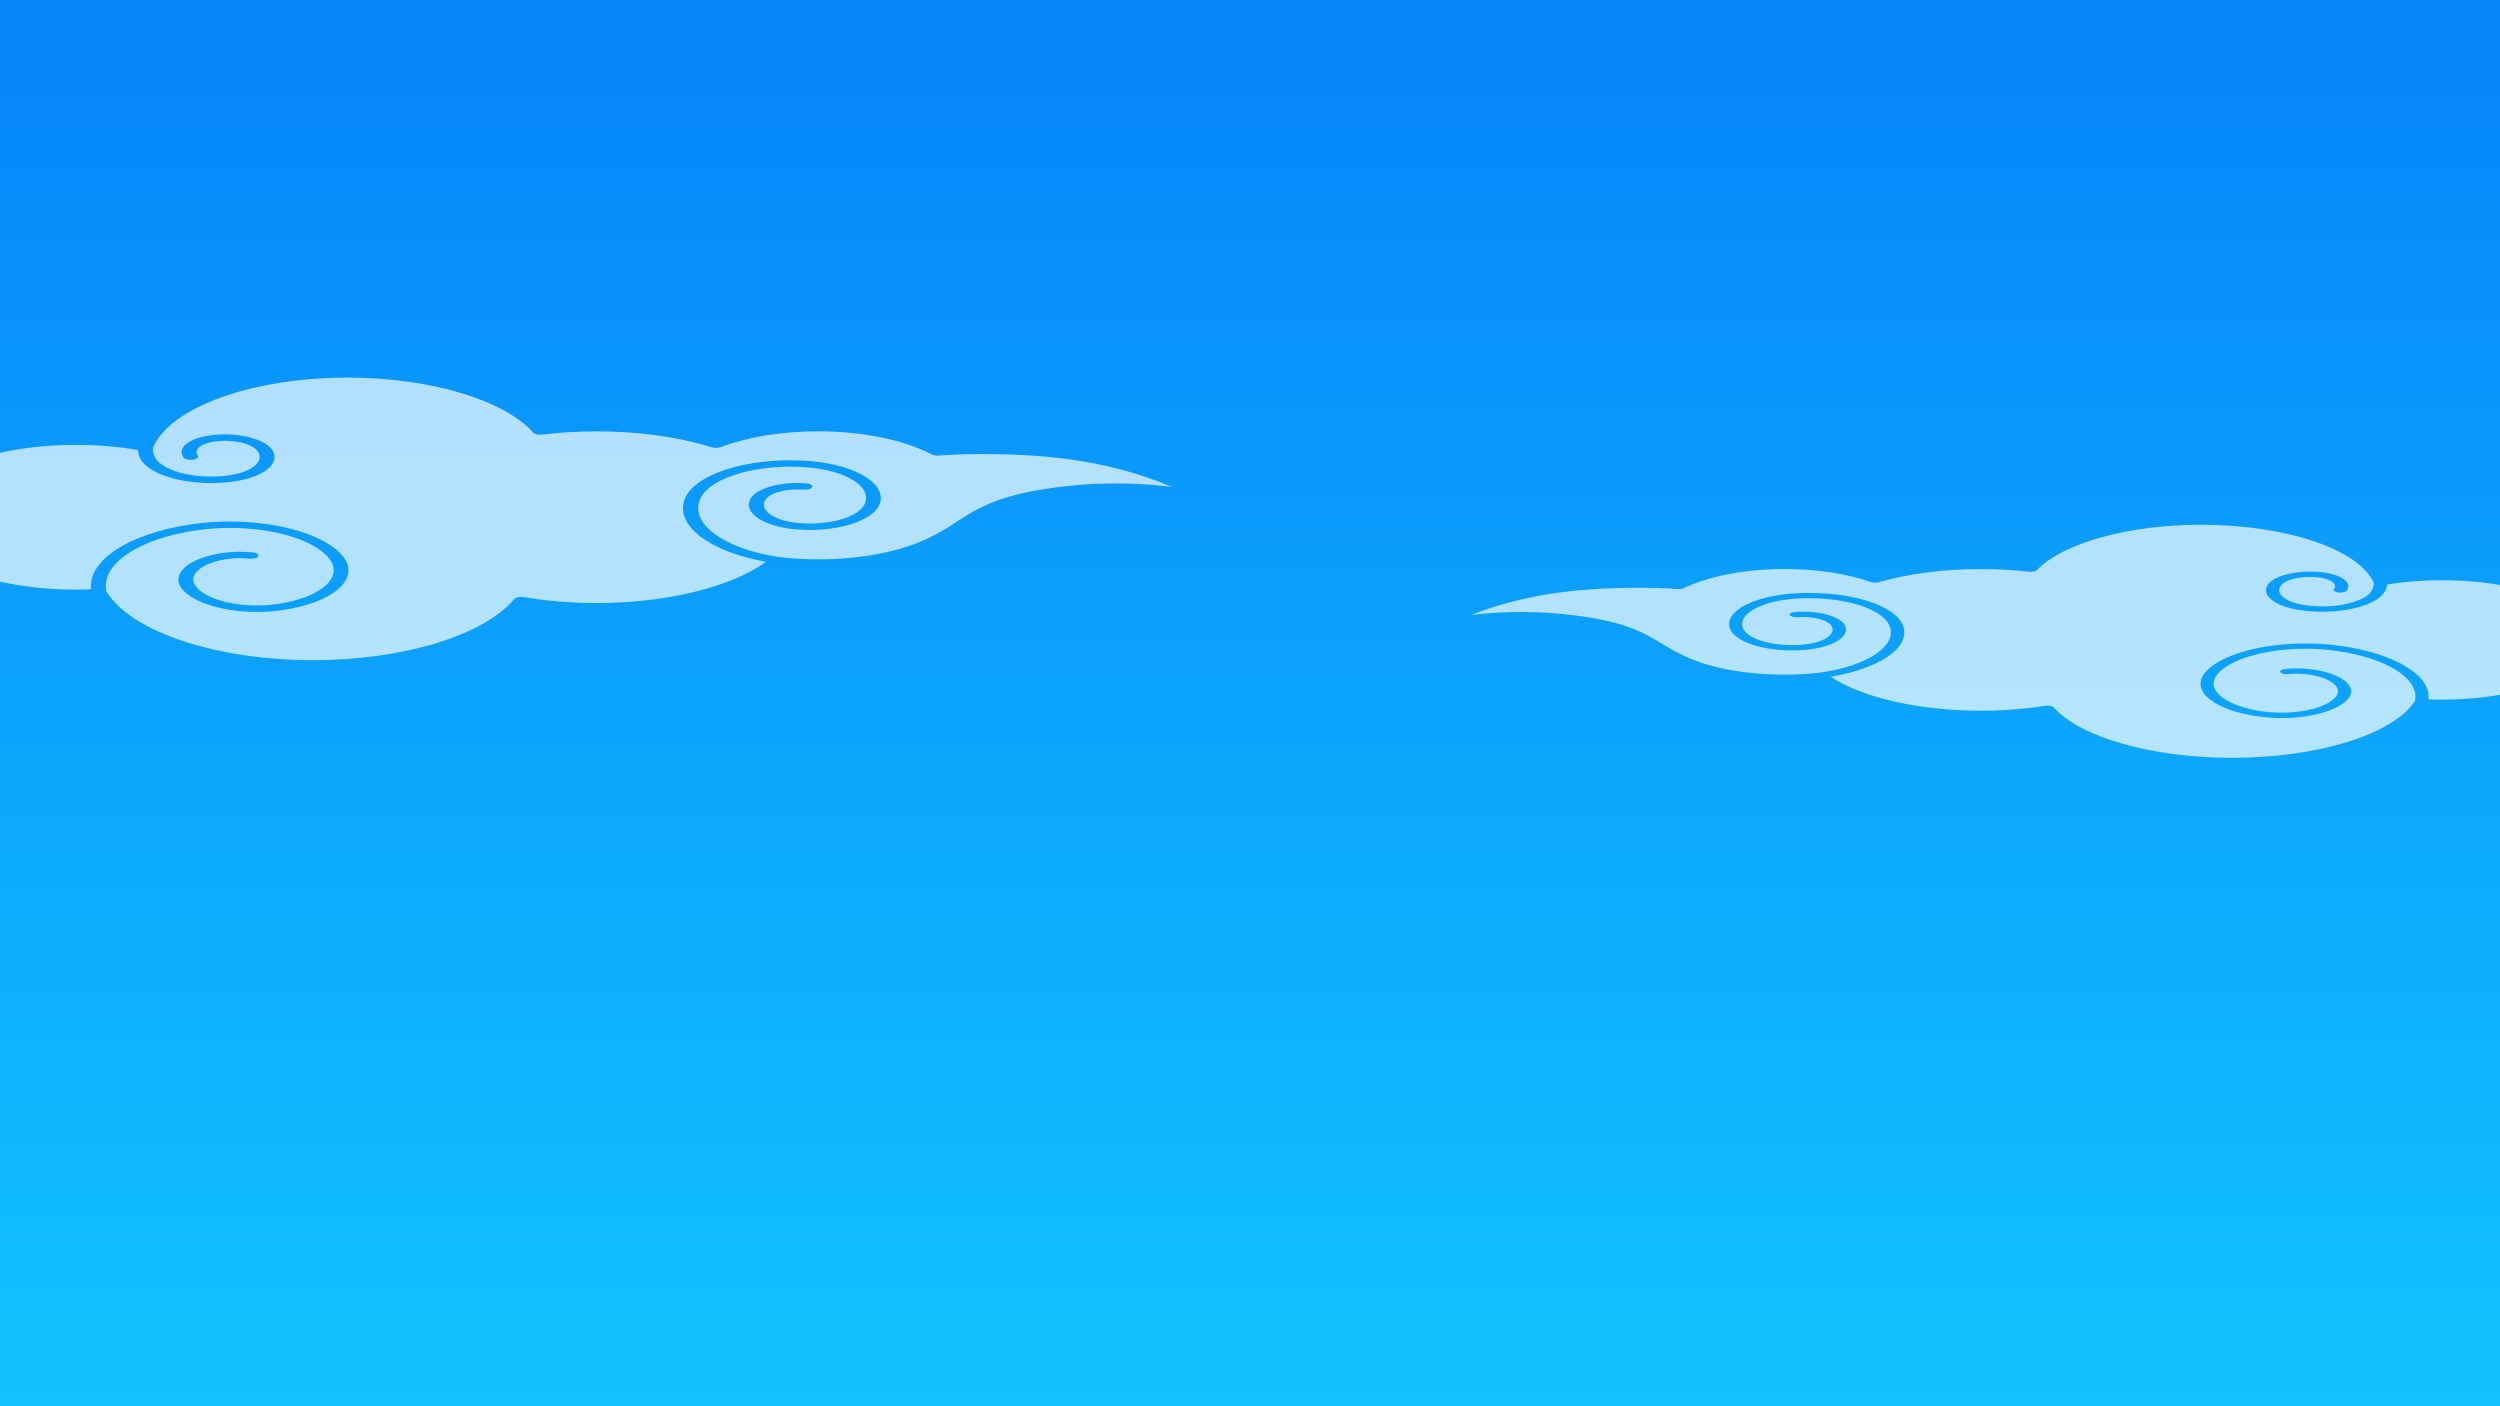 <svg width="1920" height="1080" viewBox="0 0 1920 1080" fill="none" xmlns="http://www.w3.org/2000/svg">
<rect x="0" y="0" width="1920" height="1080" fill="#333333" stroke="none"/>
<rect width="1920" height="1080" fill="url(#paint0_linear_474_536)"/>
<path opacity="0.7" d="M802.142 350.61C781.751 348.838 749.735 347.725 720.957 349.87C718.956 350.032 716.863 349.704 715.626 349.004C693.99 337.705 662.073 331.231 628.247 331.231C600.806 331.231 574.312 335.52 553.638 343.313C551.637 344.053 548.681 344.136 546.588 343.478C520.667 335.477 490.08 331.274 458.163 331.274C443.965 331.274 429.958 332.097 416.425 333.788C413.568 334.119 410.613 333.501 409.566 332.305C387.082 306.987 329.909 290 267.305 290C193.459 290 130.474 312.76 117.33 344.136C117.33 346.489 117.994 350.032 119.995 352.755C127.525 362.815 152.485 368.34 175.74 365.082C184.409 363.846 191.557 361.248 195.651 357.702C199.844 354.156 200.509 350.157 197.751 346.406C193.269 340.428 178.406 337.169 164.682 339.106C154.302 340.55 148.483 345.415 151.919 349.952C152.867 351.271 151.248 352.629 148.2 353.085C145.153 353.495 142.006 352.795 140.96 351.476C135.622 344.384 144.672 336.716 161.062 334.407C164.873 333.871 168.783 333.623 172.686 333.623C188.602 333.623 203.372 338.035 208.612 344.919C212.324 349.952 211.376 355.31 205.847 360.012C200.318 364.712 190.886 368.215 179.262 369.824C150.01 373.906 118.567 366.979 109.135 354.321C107.035 351.559 106.179 348.26 105.896 345.58C90.836 342.983 74.828 341.664 58.445 341.664C-12.353 341.581 -70 366.526 -70 397.201C-70 427.877 -12.353 452.824 58.537 452.824C62.348 452.824 66.159 452.741 69.971 452.616C68.733 442.434 74.828 432.083 87.598 423.26C101.605 413.487 122.852 406.15 147.437 402.604C157.06 401.2 166.874 400.542 176.497 400.542C214.996 400.542 250.915 411.098 263.784 427.714C270.07 435.917 268.641 444.658 259.782 452.411C250.823 460.121 235.579 465.892 216.616 468.615C184.791 473.232 150.201 465.769 139.531 451.958C130.856 440.659 144.962 428.415 171.067 424.661C178.597 423.59 186.601 423.465 194.315 424.291C197.369 424.621 199.179 425.982 198.416 427.301C197.652 428.62 194.506 429.403 191.458 429.073C185.936 428.455 180.124 428.537 174.687 429.321C154.585 432.206 143.724 441.648 150.392 450.349C159.061 461.562 187.075 467.623 212.995 463.872C229.003 461.562 241.964 456.658 249.586 450.144C257.109 443.587 258.347 436.165 253.015 429.238C241.773 414.684 210.323 405.447 176.596 405.447C168.118 405.447 159.541 406.025 151.156 407.261C106.087 413.778 77.02 433.567 81.786 454.348C100.94 485.354 166.117 507 240.437 507C309.425 507 371.548 488.116 394.987 460.039C395.559 459.421 396.606 458.885 398.041 458.637C399.469 458.347 401.088 458.347 402.517 458.595C420.236 461.605 439.009 463.132 458.255 463.132C511.525 463.132 560.786 451.092 588.418 431.505C568.119 427.877 550.873 421.445 539.249 413.077C526.289 403.675 521.622 392.749 526.289 382.316C533.819 365.33 568.217 353.495 606.809 353.495C611.857 353.495 617.097 353.703 622.244 354.116C658.354 357.124 682.175 372.257 675.224 387.885C669.603 400.665 640.918 409.075 611.476 406.603C587.273 404.581 571.265 394.438 575.932 383.926C579.269 376.255 594.803 370.938 612.239 370.938C614.523 370.938 616.906 371.02 619.197 371.225C622.336 371.473 624.337 372.792 623.771 374.114C623.199 375.472 620.144 376.338 617.097 376.09C603.281 374.937 589.846 378.896 587.273 384.874C583.843 392.667 595.659 400.252 613.766 401.738C637.107 403.675 659.69 397.036 664.166 386.936C669.886 373.988 650.159 361.413 620.243 358.938C582.033 355.765 545.061 366.648 537.729 383.182C529.343 402.066 556.113 421.693 598.614 427.837C608.329 428.99 618.334 429.568 628.53 429.568C664.647 429.568 697.709 422.394 719.437 409.901C719.529 409.859 719.529 409.819 719.628 409.819C725.44 406.808 730.39 403.593 735.155 400.46C751.545 389.821 768.409 378.813 820.625 373.165C851.785 369.784 879.608 371.391 900 373.948C879.036 364.999 846.546 354.444 802.142 350.61Z" fill="#FBFFFF"/>
<path opacity="0.7" d="M1216.66 452.996C1234.72 451.535 1263.07 450.616 1288.55 452.385C1290.33 452.519 1292.18 452.249 1293.28 451.671C1312.44 442.351 1340.7 437.011 1370.66 437.011C1394.96 437.011 1418.42 440.549 1436.73 446.977C1438.5 447.588 1441.12 447.656 1442.97 447.113C1465.92 440.514 1493.01 437.046 1521.28 437.046C1533.85 437.046 1546.25 437.725 1558.24 439.12C1560.77 439.393 1563.39 438.883 1564.31 437.896C1584.22 417.012 1634.85 403 1690.29 403C1755.69 403 1811.47 421.774 1823.11 447.656C1823.11 449.597 1822.52 452.519 1820.75 454.765C1814.08 463.064 1791.97 467.622 1771.38 464.934C1763.7 463.914 1757.37 461.772 1753.75 458.846C1750.03 455.921 1749.45 452.623 1751.89 449.529C1755.86 444.597 1769.02 441.909 1781.17 443.507C1790.37 444.698 1795.52 448.711 1792.48 452.454C1791.64 453.541 1793.07 454.662 1795.77 455.038C1798.47 455.376 1801.25 454.798 1802.18 453.711C1806.91 447.86 1798.89 441.536 1784.38 439.63C1781 439.189 1777.54 438.984 1774.09 438.984C1759.99 438.984 1746.91 442.623 1742.27 448.302C1738.98 452.454 1739.82 456.873 1744.72 460.752C1749.62 464.628 1757.97 467.518 1768.26 468.846C1794.17 472.212 1822.01 466.499 1830.36 456.058C1832.22 453.779 1832.98 451.058 1833.23 448.847C1846.57 446.704 1860.74 445.617 1875.25 445.617C1937.95 445.549 1989 466.125 1989 491.429C1989 516.732 1937.95 537.311 1875.17 537.311C1871.8 537.311 1868.42 537.243 1865.05 537.14C1866.14 528.74 1860.74 520.202 1849.44 512.924C1837.03 504.863 1818.22 498.811 1796.45 495.886C1787.92 494.727 1779.23 494.185 1770.71 494.185C1736.62 494.185 1704.81 502.892 1693.41 516.598C1687.85 523.365 1689.11 530.575 1696.96 536.97C1704.89 543.33 1718.39 548.09 1735.18 550.336C1763.37 554.145 1794 547.989 1803.45 536.597C1811.13 527.277 1798.64 517.176 1775.52 514.08C1768.85 513.196 1761.76 513.093 1754.93 513.774C1752.23 514.047 1750.62 515.17 1751.3 516.258C1751.98 517.345 1754.76 517.992 1757.46 517.719C1762.35 517.209 1767.5 517.277 1772.31 517.923C1790.12 520.303 1799.73 528.092 1793.83 535.269C1786.15 544.519 1761.34 549.519 1738.39 546.425C1724.21 544.519 1712.74 540.473 1705.99 535.1C1699.32 529.692 1698.23 523.569 1702.95 517.855C1712.9 505.85 1740.76 498.23 1770.62 498.23C1778.13 498.23 1785.73 498.707 1793.15 499.727C1833.06 505.102 1858.8 521.426 1854.58 538.568C1837.62 564.144 1779.9 582 1714.09 582C1652.99 582 1597.98 566.423 1577.22 543.262C1576.72 542.752 1575.79 542.311 1574.52 542.106C1573.25 541.867 1571.82 541.867 1570.55 542.071C1554.86 544.554 1538.24 545.814 1521.19 545.814C1474.02 545.814 1430.4 535.883 1405.93 519.725C1423.9 516.732 1439.18 511.427 1449.47 504.524C1460.95 496.769 1465.08 487.756 1460.95 479.15C1454.28 465.138 1423.82 455.376 1389.64 455.376C1385.17 455.376 1380.53 455.548 1375.97 455.889C1343.99 458.37 1322.9 470.852 1329.05 483.744C1334.03 494.286 1359.43 501.224 1385.51 499.184C1406.94 497.516 1421.12 489.15 1416.98 480.478C1414.03 474.151 1400.27 469.764 1384.83 469.764C1382.81 469.764 1380.7 469.832 1378.67 470.002C1375.89 470.206 1374.12 471.294 1374.62 472.384C1375.13 473.505 1377.83 474.219 1380.53 474.015C1392.76 473.063 1404.66 476.329 1406.94 481.26C1409.98 487.688 1399.51 493.945 1383.48 495.171C1362.81 496.769 1342.81 491.292 1338.85 482.961C1333.78 472.281 1351.25 461.908 1377.74 459.866C1411.58 457.249 1444.32 466.226 1450.82 479.865C1458.24 495.442 1434.54 511.632 1396.9 516.699C1388.29 517.651 1379.43 518.128 1370.4 518.128C1338.42 518.128 1309.14 512.21 1289.9 501.905C1289.82 501.87 1289.82 501.837 1289.73 501.837C1284.58 499.353 1280.2 496.701 1275.98 494.116C1261.47 485.341 1246.53 476.261 1200.29 471.602C1172.7 468.813 1148.06 470.138 1130 472.248C1148.57 464.866 1177.34 456.159 1216.66 452.996Z" fill="#FBFFFF"/>
<defs>
<linearGradient id="paint0_linear_474_536" x1="960" y1="0" x2="960" y2="1080" gradientUnits="userSpaceOnUse">
<stop stop-color="#0684FA"/>
<stop offset="1" stop-color="#12C3FF"/>
</linearGradient>
</defs>
</svg>
